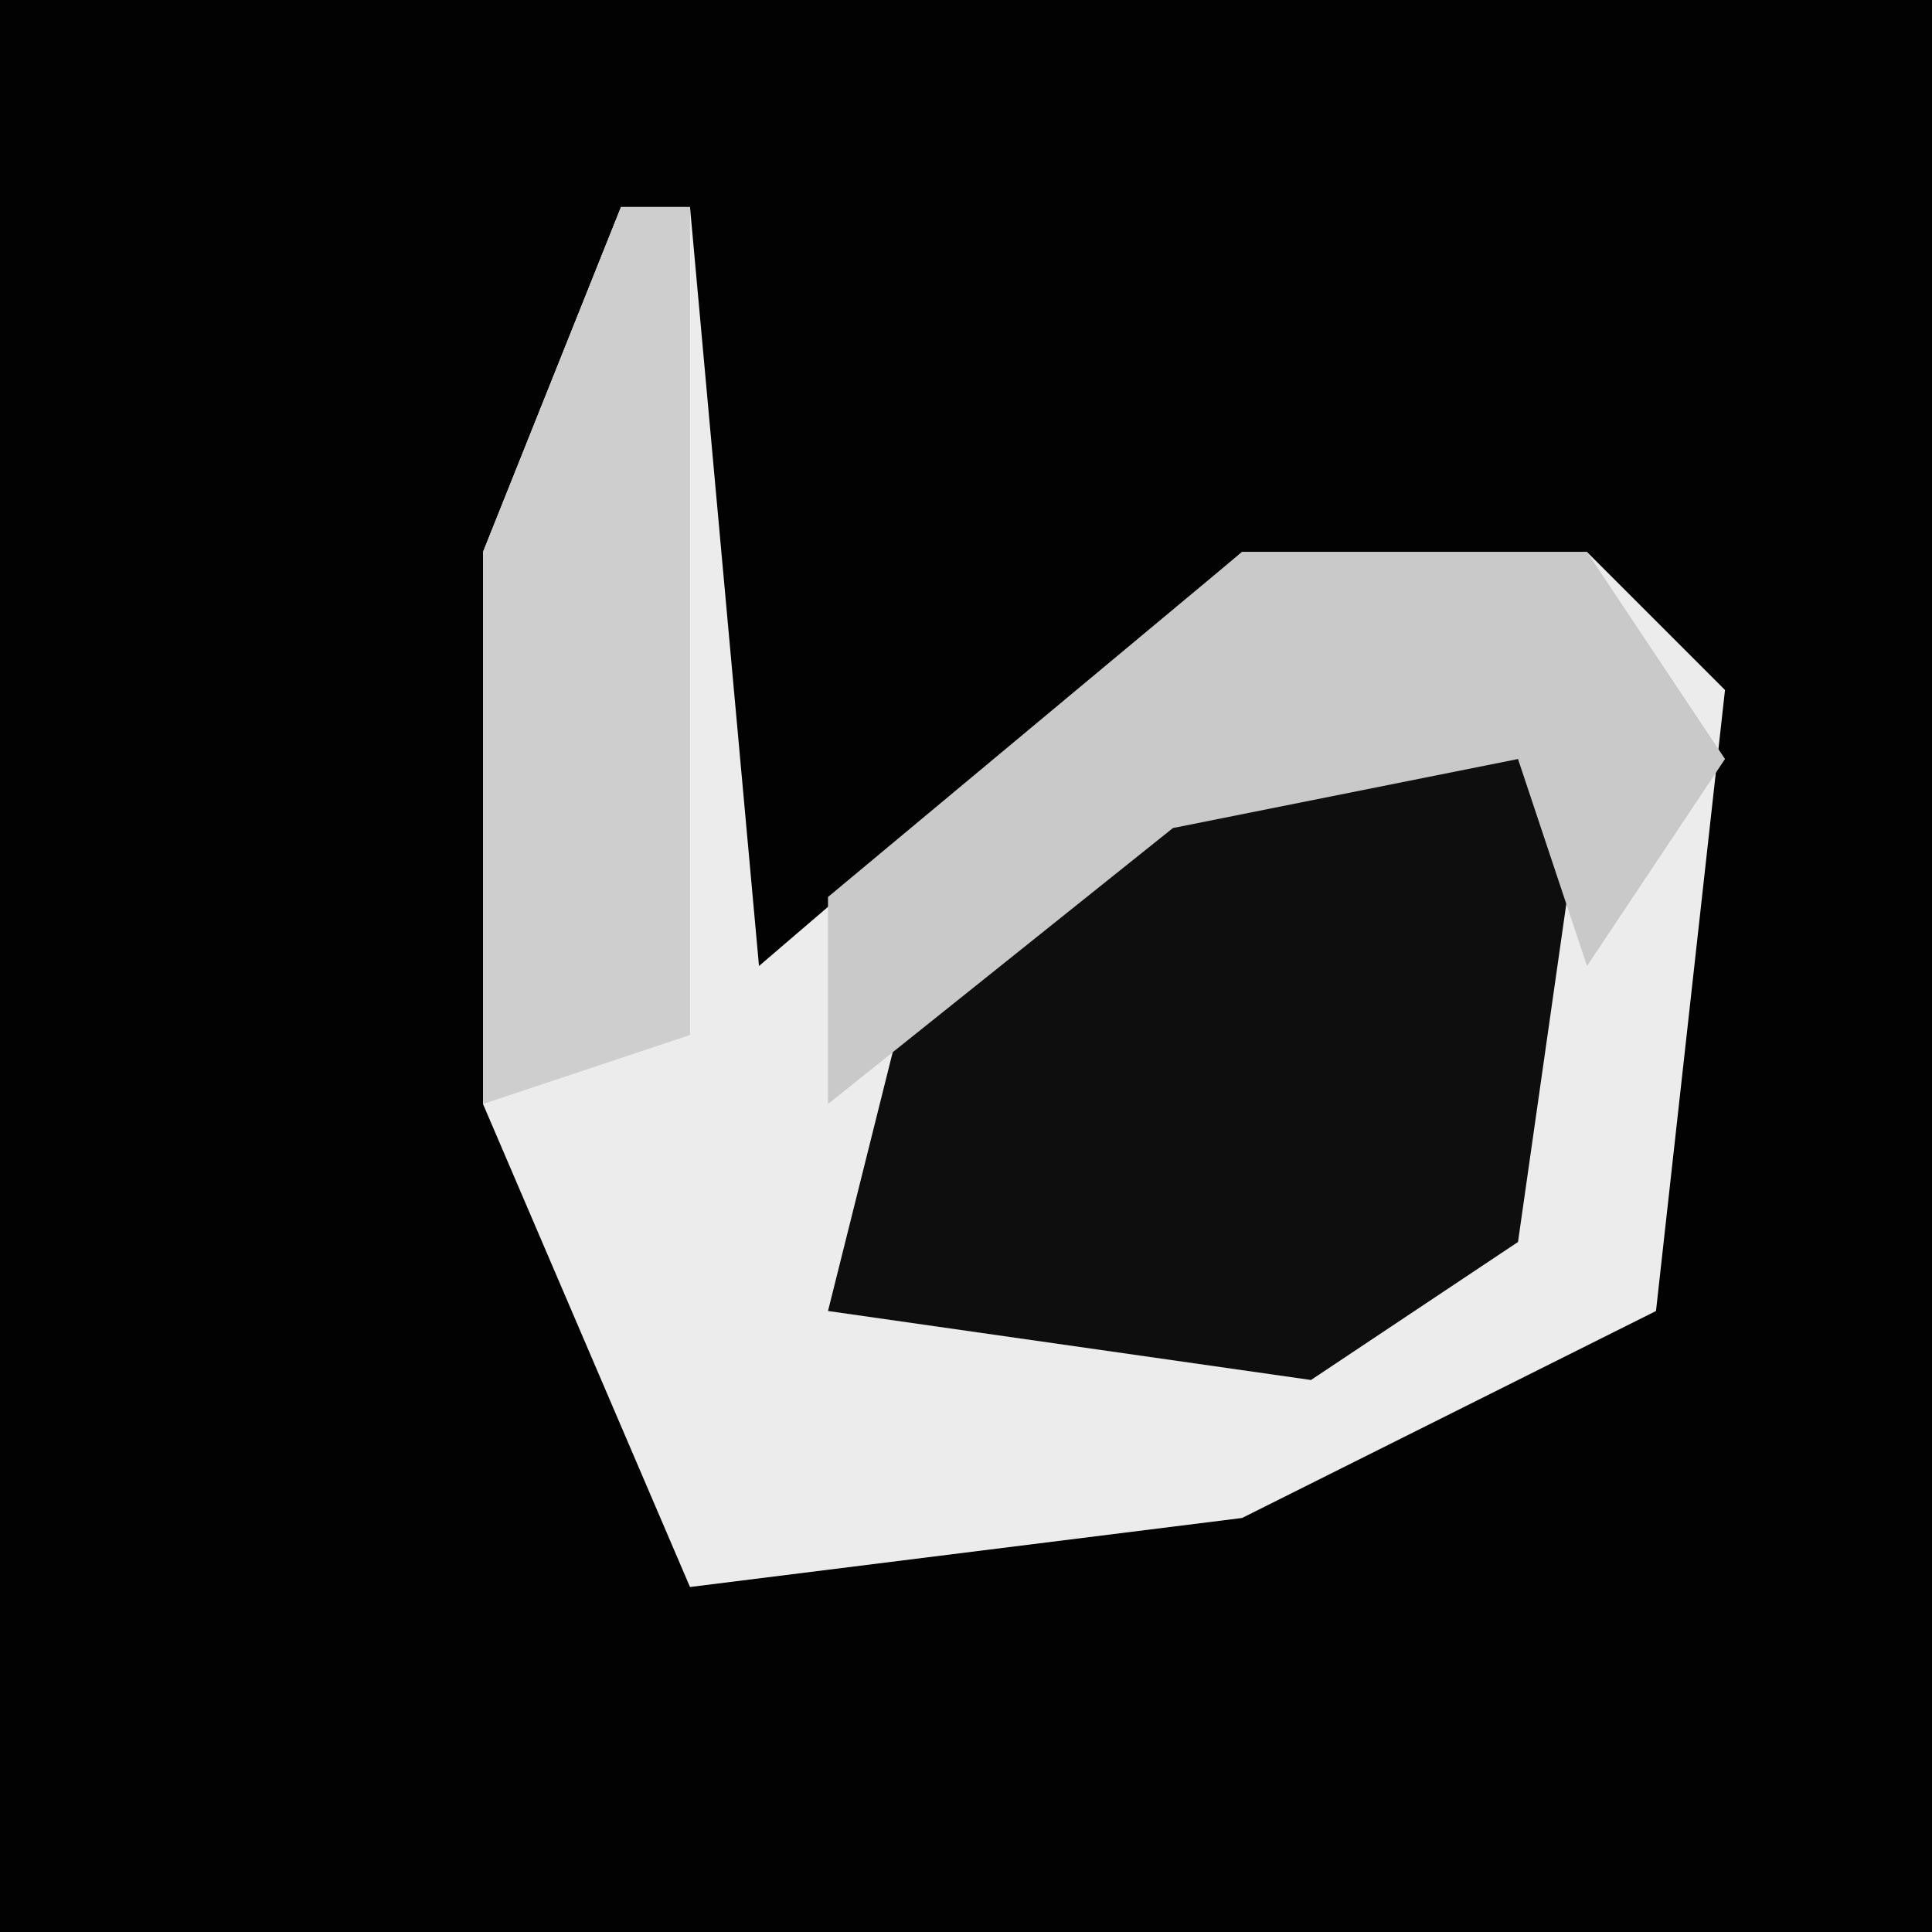 <?xml version="1.0" encoding="UTF-8"?>
<svg version="1.1" xmlns="http://www.w3.org/2000/svg" width="28" height="28">
<path d="M0,0 L28,0 L28,28 L0,28 Z " fill="#020202" transform="translate(0,0)"/>
<path d="M0,0 L1,0 L2,11 L9,5 L14,5 L16,7 L15,16 L9,19 L1,20 L-2,13 L-2,5 Z " fill="#ECECEC" transform="translate(9,3)"/>
<path d="M0,0 L5,1 L4,8 L1,10 L-6,9 L-5,5 Z " fill="#0E0E0E" transform="translate(18,10)"/>
<path d="M0,0 L5,0 L7,3 L5,6 L4,3 L-1,4 L-6,8 L-6,5 Z " fill="#C9C9C9" transform="translate(18,8)"/>
<path d="M0,0 L1,0 L1,12 L-2,13 L-2,5 Z " fill="#CECECE" transform="translate(9,3)"/>
</svg>
